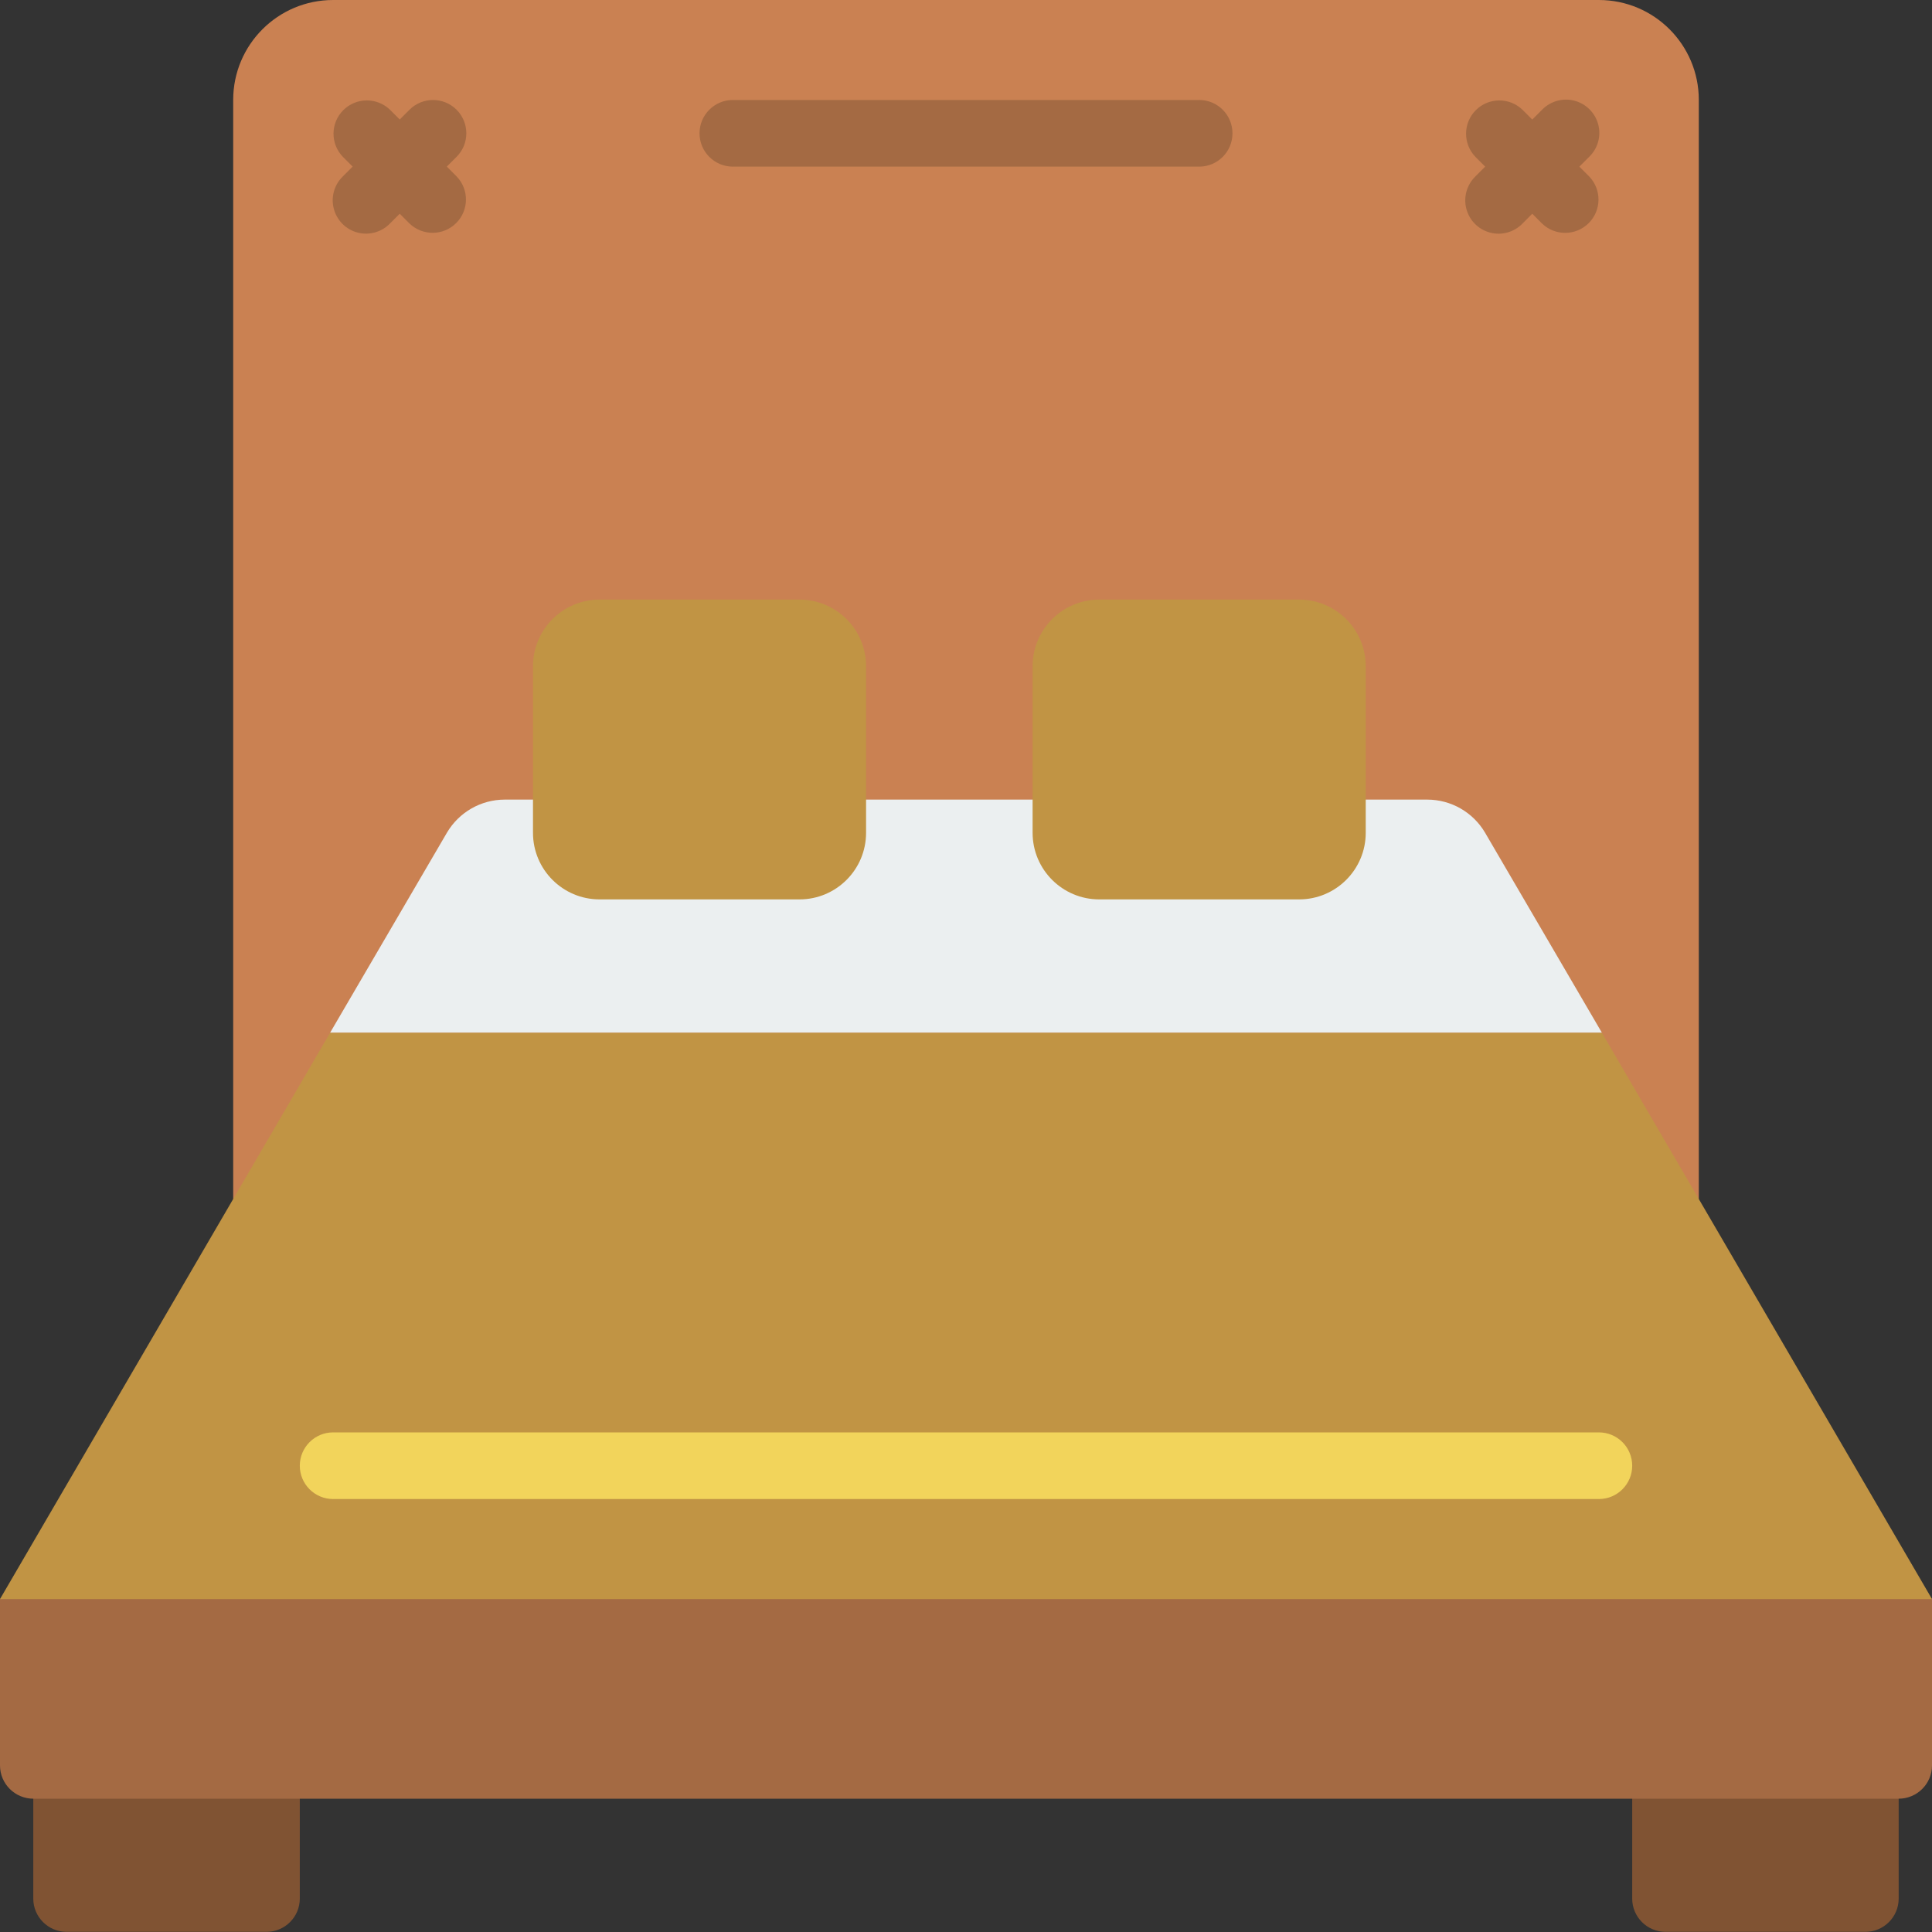 <svg width="40" height="40" viewBox="0 0 40 40" fill="none" xmlns="http://www.w3.org/2000/svg">
<rect x="0" y="0" width="40" height="40" fill="#333333" stroke="none"/>
<g clip-path="url(#clip0_1_3653)">
<path d="M4.828 24.828V2.069C4.828 0.926 5.754 0 6.897 0H33.103C34.246 0 35.172 0.926 35.172 2.069V24.828H4.828Z" fill="#CA8152"/>
<path d="M0.689 35.859H6.207V39.308C6.207 39.688 5.898 39.997 5.517 39.997H1.379C0.998 39.997 0.689 39.688 0.689 39.308V35.859Z" fill="#805333"/>
<path d="M33.793 35.859H39.31V39.308C39.31 39.688 39.001 39.997 38.621 39.997H34.483C34.102 39.997 33.793 39.688 33.793 39.308V35.859Z" fill="#805333"/>
<path d="M40 33.102L20 30.344L0 33.102V36.551C0 36.931 0.309 37.24 0.69 37.24H39.31C39.691 37.24 40 36.931 40 36.551V33.102Z" fill="#A46A43"/>
<path d="M33.166 21.382H6.834L9.255 17.237C9.505 16.815 9.958 16.556 10.448 16.555H29.552C30.042 16.556 30.495 16.815 30.745 17.237L33.166 21.382Z" fill="#EBEFF0"/>
<path d="M40 33.107H0L6.834 21.383H33.166L40 33.107Z" fill="#C19444"/>
<path d="M16.552 12.414H12.414C11.652 12.414 11.035 13.032 11.035 13.793V17.242C11.035 18.003 11.652 18.621 12.414 18.621H16.552C17.314 18.621 17.931 18.003 17.931 17.242V13.793C17.931 13.032 17.314 12.414 16.552 12.414Z" fill="#C19444"/>
<path d="M26.897 12.414H22.759C21.997 12.414 21.379 13.032 21.379 13.793V17.242C21.379 18.003 21.997 18.621 22.759 18.621H26.897C27.658 18.621 28.276 18.003 28.276 17.242V13.793C28.276 13.032 27.658 12.414 26.897 12.414Z" fill="#C19444"/>
<path d="M9.453 2.272C9.184 2.003 8.747 2.003 8.478 2.272L8.276 2.474L8.074 2.272C7.803 2.011 7.373 2.015 7.107 2.281C6.841 2.547 6.837 2.977 7.099 3.247L7.301 3.449L7.099 3.652C6.919 3.825 6.848 4.081 6.911 4.322C6.974 4.563 7.162 4.752 7.403 4.815C7.644 4.878 7.901 4.806 8.074 4.627L8.276 4.425L8.478 4.627C8.749 4.888 9.179 4.884 9.445 4.618C9.711 4.352 9.715 3.922 9.453 3.652L9.251 3.449L9.453 3.247C9.722 2.978 9.722 2.542 9.453 2.272Z" fill="#A46A43"/>
<path d="M32.699 3.45L32.901 3.248C33.081 3.075 33.153 2.819 33.09 2.578C33.026 2.336 32.838 2.148 32.597 2.085C32.356 2.022 32.099 2.094 31.926 2.273L31.724 2.475L31.522 2.273C31.252 2.012 30.821 2.015 30.555 2.281C30.289 2.547 30.286 2.978 30.547 3.248L30.749 3.45L30.547 3.652C30.368 3.826 30.296 4.082 30.359 4.323C30.422 4.564 30.61 4.753 30.852 4.816C31.093 4.879 31.349 4.807 31.522 4.628L31.724 4.425L31.926 4.628C32.197 4.889 32.627 4.885 32.893 4.619C33.159 4.353 33.163 3.923 32.901 3.652L32.699 3.45Z" fill="#A46A43"/>
<path d="M24.828 2.07H15.173C14.792 2.07 14.483 2.379 14.483 2.76C14.483 3.141 14.792 3.45 15.173 3.45H24.828C25.209 3.45 25.517 3.141 25.517 2.76C25.517 2.379 25.209 2.07 24.828 2.07Z" fill="#A46A43"/>
<path d="M33.104 31.036H6.897C6.516 31.036 6.207 30.727 6.207 30.346C6.207 29.965 6.516 29.656 6.897 29.656H33.104C33.484 29.656 33.793 29.965 33.793 30.346C33.793 30.727 33.484 31.036 33.104 31.036Z" fill="#F2D45B"/>
</g>
<defs>
<clipPath id="clip0_1_3653">
<rect width="40" height="40" fill="white"/>
</clipPath>
</defs>
</svg>
